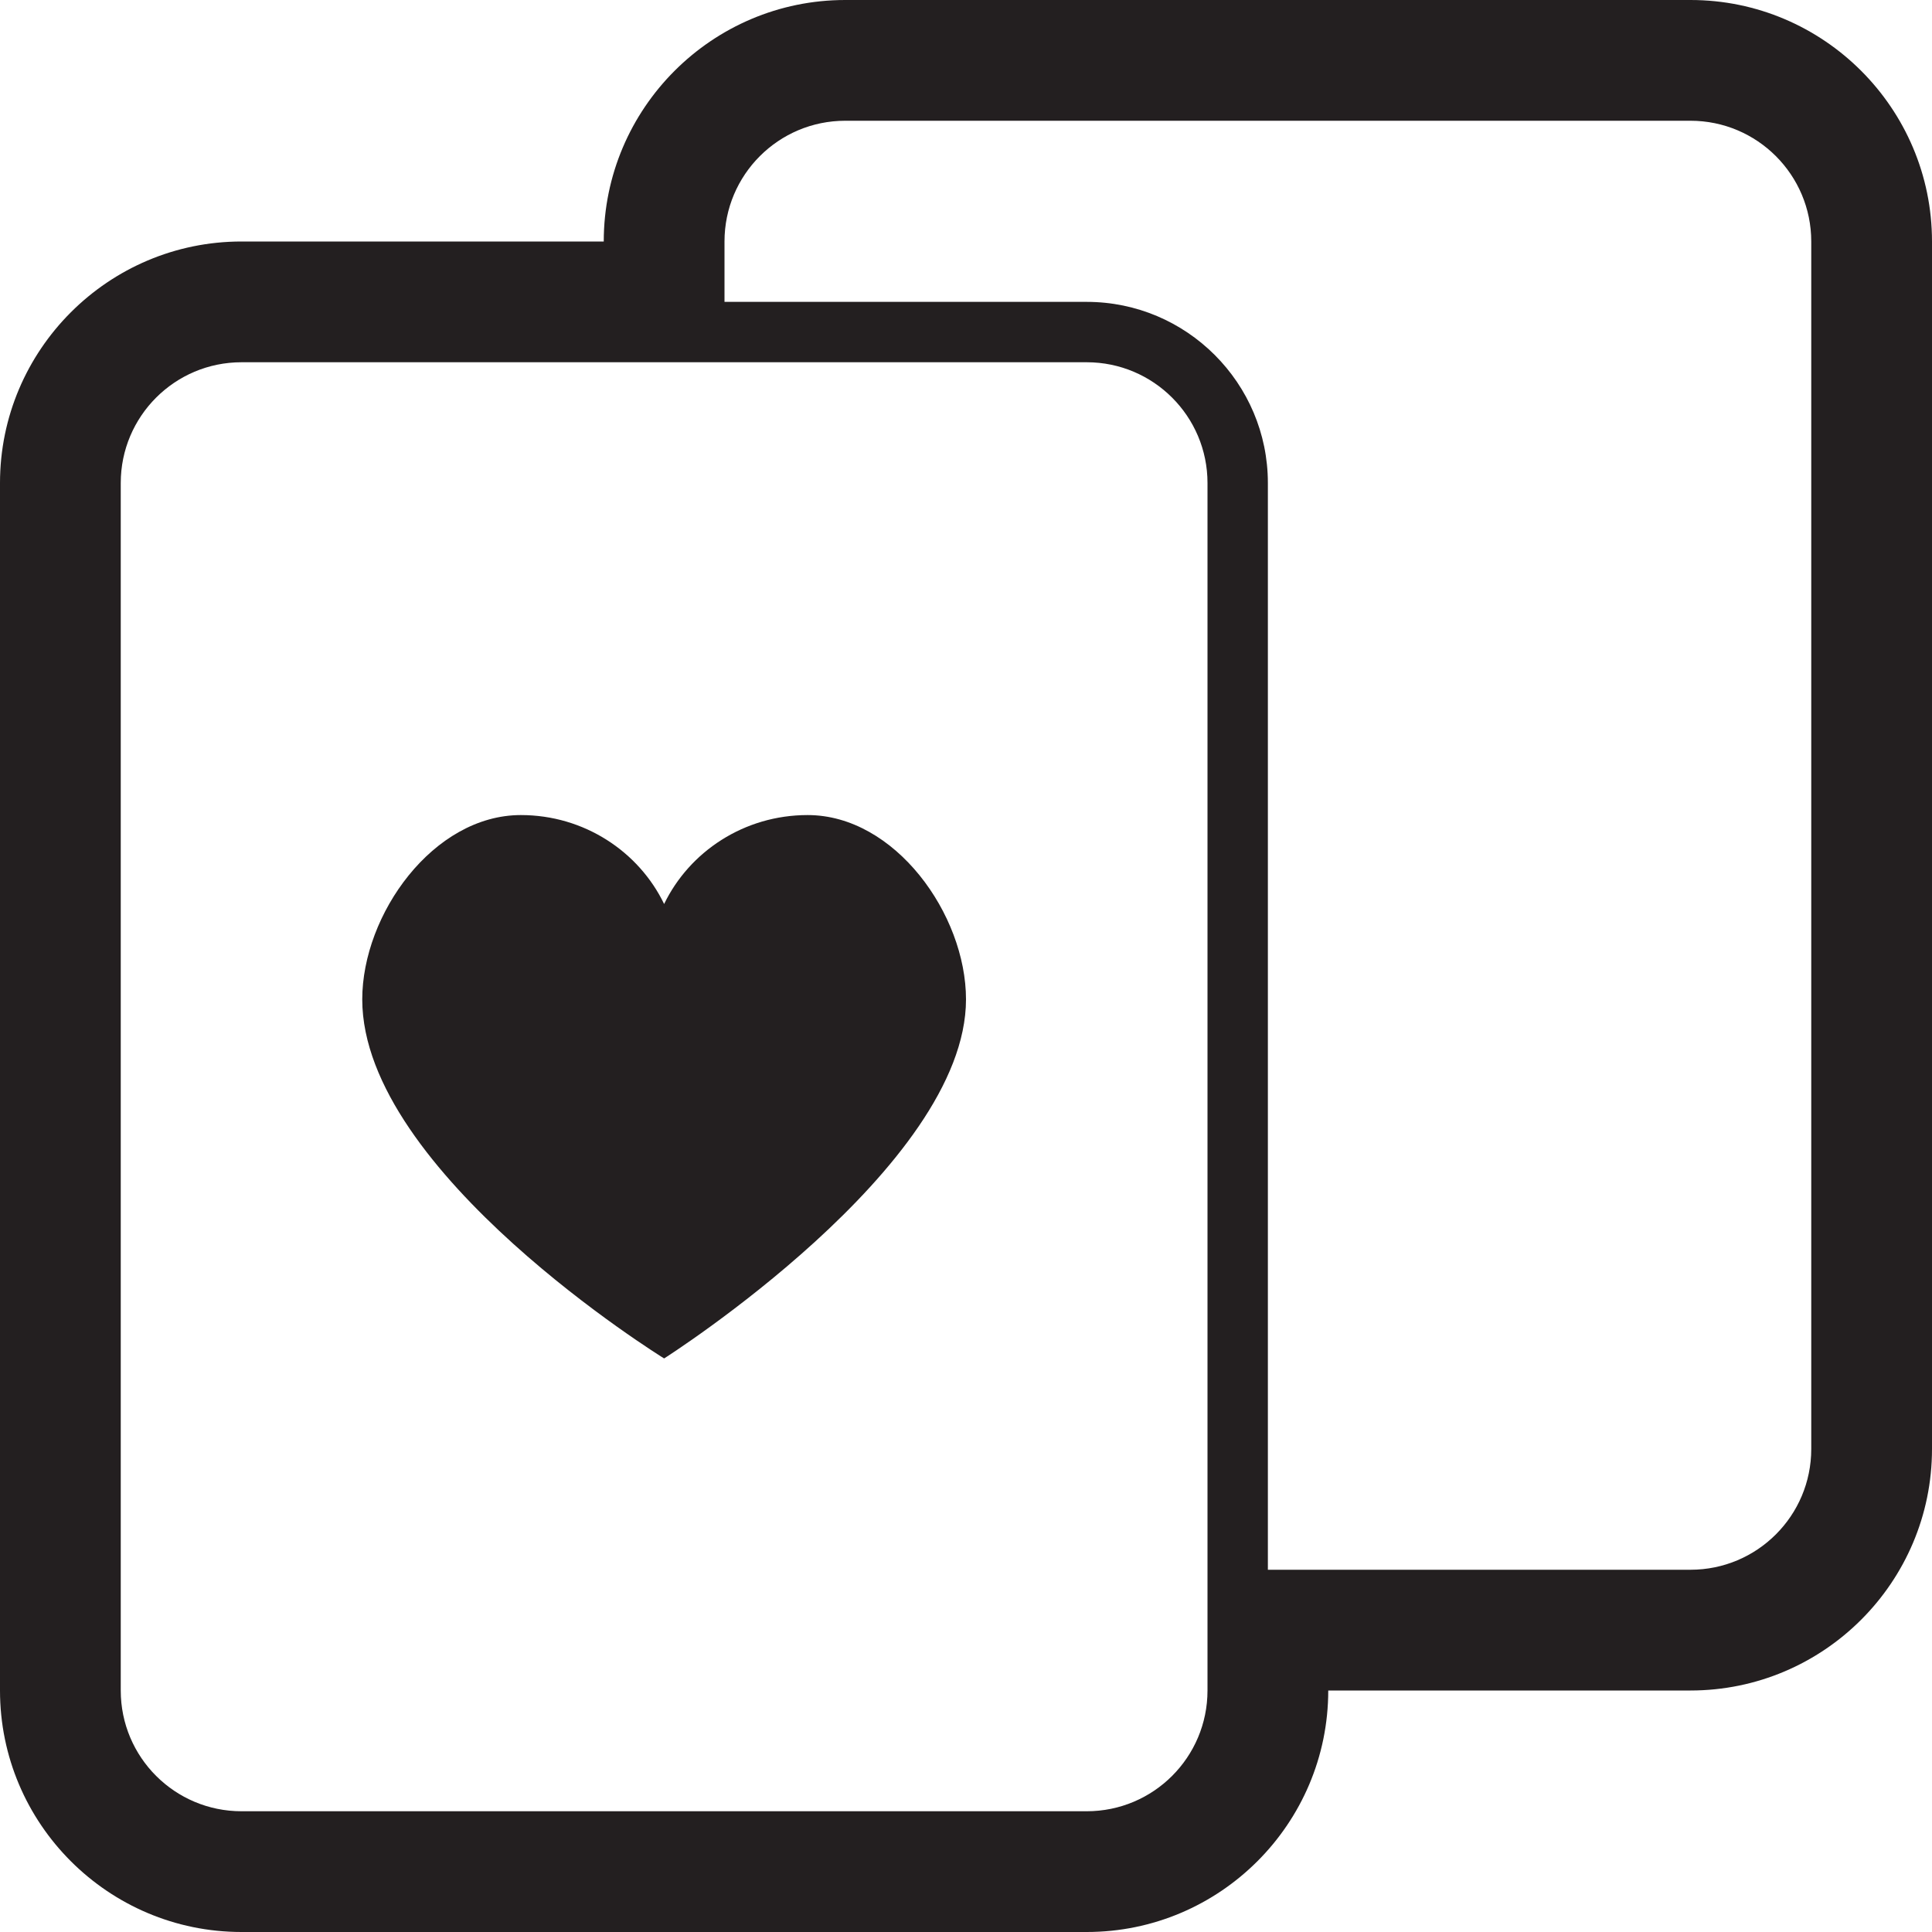 <?xml version="1.0" encoding="utf-8"?>
<!-- Generator: Adobe Illustrator 17.1.0, SVG Export Plug-In . SVG Version: 6.00 Build 0)  -->
<!DOCTYPE svg PUBLIC "-//W3C//DTD SVG 1.1//EN" "http://www.w3.org/Graphics/SVG/1.1/DTD/svg11.dtd">
<svg version="1.1" id="Layer_1" xmlns="http://www.w3.org/2000/svg" xmlns:xlink="http://www.w3.org/1999/xlink" x="0px" y="0px"
	 viewBox="0 0 32 32" enable-background="new 0 0 32 32" xml:space="preserve">
<g>
	<defs>
		<rect id="SVGID_1_" width="32" height="32"/>
	</defs>
	<clipPath id="SVGID_2_">
		<use xlink:href="#SVGID_1_"  overflow="visible"/>
	</clipPath>
	<path clip-path="url(#SVGID_2_)" fill="#231F20" d="M28,2c1.104,0,2,0.896,2,2v20c0,1.105-0.896,2-2,2h-7V8c0-1.654-1.346-3-3-3h-6
		V4c0-1.104,0.895-2,2-2H28 M18,6c1.104,0,2,0.896,2,2v20c0,1.105-0.896,2-2,2H4c-1.105,0-2-0.895-2-2V8c0-1.104,0.895-2,2-2H18
		 M11,14.973C10.581,14.105,9.676,13.5,8.627,13.5C7.176,13.5,6,15.145,6,16.553c0,2.863,5,5.947,5,5.947s5-3.174,5-5.947
		c0-1.408-1.176-3.053-2.623-3.053C12.325,13.5,11.42,14.105,11,14.973 M28,0H14c-2.205,0-4,1.795-4,4H4C1.795,4,0,5.795,0,8v20
		c0,2.207,1.795,4,4,4h14c2.205,0,4-1.793,4-4h6c2.205,0,4-1.793,4-4V4C32,1.795,30.205,0,28,0"/>
</g>
</svg>
